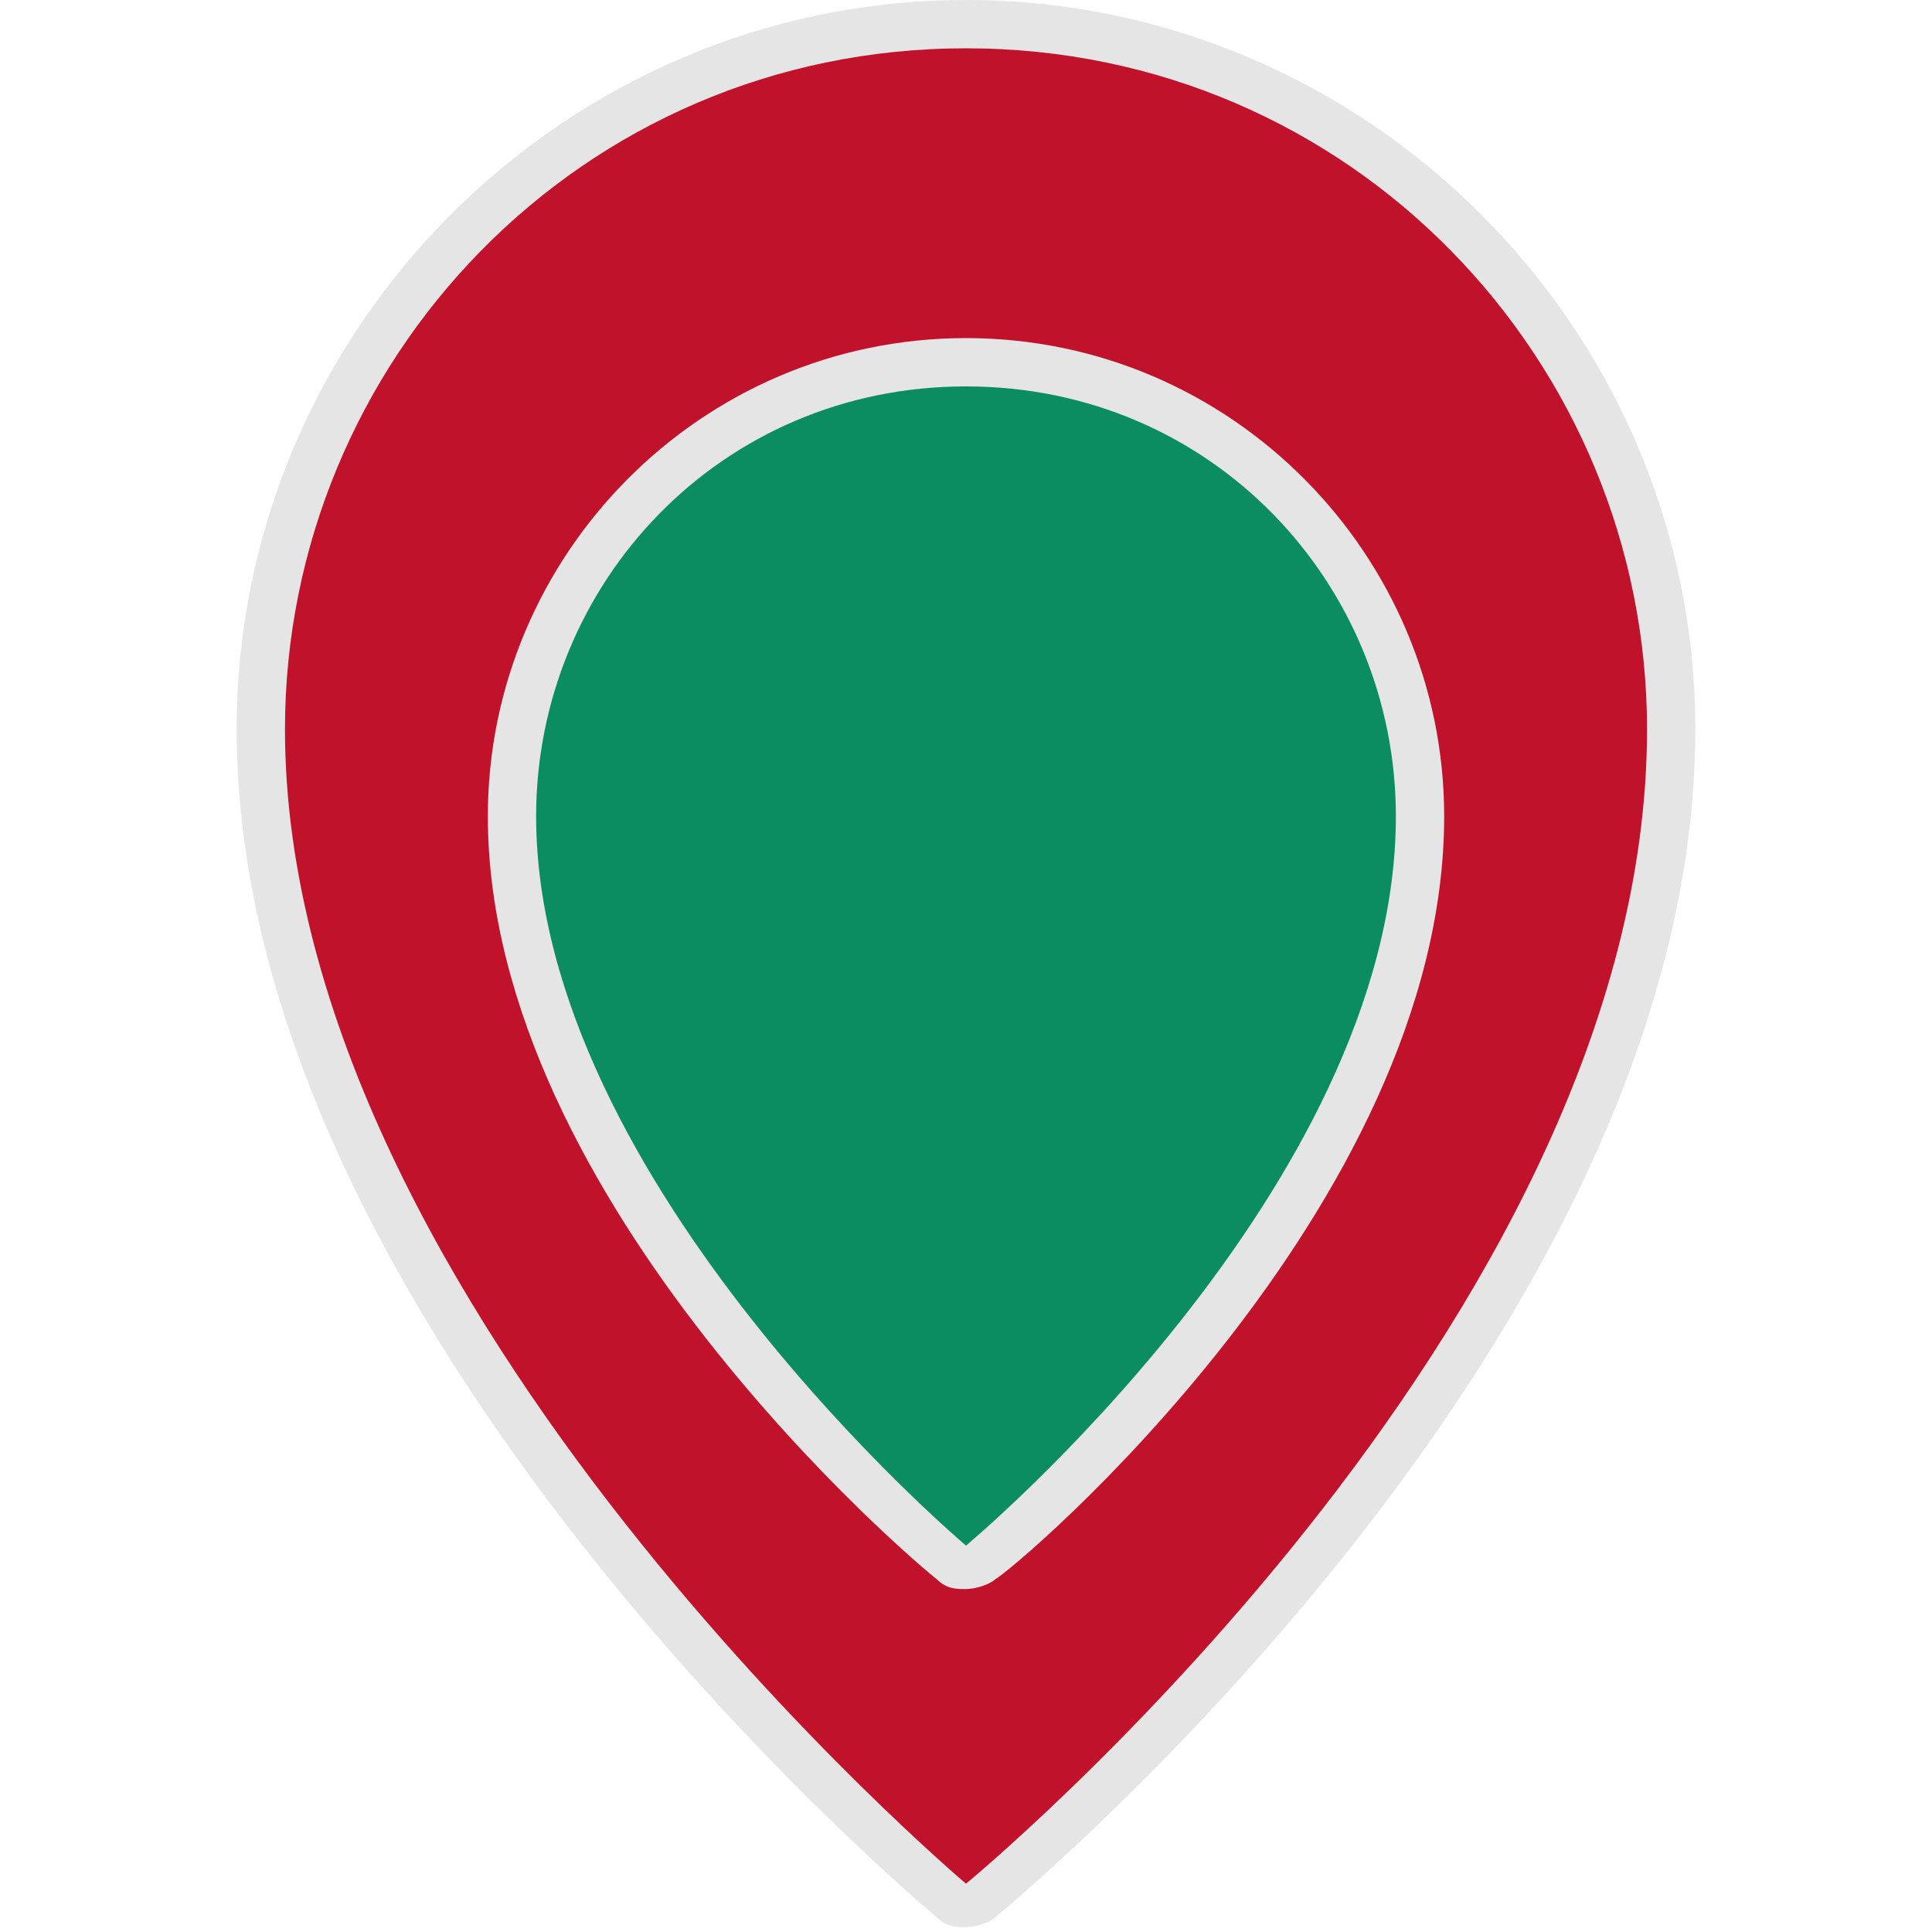 <?xml version="1.0" encoding="utf-8"?>
<!-- Generator: Adobe Illustrator 17.1.0, SVG Export Plug-In . SVG Version: 6.00 Build 0)  -->
<!DOCTYPE svg PUBLIC "-//W3C//DTD SVG 1.1//EN" "http://www.w3.org/Graphics/SVG/1.1/DTD/svg11.dtd">
<svg version="1.1" id="Layer_1" xmlns="http://www.w3.org/2000/svg" xmlns:xlink="http://www.w3.org/1999/xlink" x="32px" y="32px" height="32px" width="32px"
	 viewBox="0 0 30.2 40" enable-background="new 0 0 30.2 40" xml:space="preserve">
<g id="Layer_1_1_">
	<g>
		<g>
			<g>
				<path fill="#C1122B" d="M15.1,39.5c-0.1,0-0.2,0-0.3-0.1C14.2,38.9,0.5,27.2,0.5,15.1C0.5,7.1,7,0.5,15.1,0.5
					s14.6,6.6,14.6,14.6c0,12.3-13.7,23.8-14.3,24.3C15.3,39.5,15.2,39.5,15.1,39.5z"/>
				<path fill="#E5E5E5" d="M15.1,1c8,0,14.1,6.5,14.1,14.1C29.2,27.4,15.1,39,15.1,39S1,27.1,1,15.1C1,7.5,7.1,1,15.1,1 M15.1,0
					C6.8,0,0,6.8,0,15.1c0,12.3,13.9,24.1,14.5,24.6c0.2,0.2,0.4,0.2,0.6,0.2c0.2,0,0.5-0.1,0.6-0.2c0.6-0.5,14.5-12.1,14.5-24.6
					C30.2,6.8,23.4,0,15.1,0L15.1,0z"/>
			</g>
		</g>
		<g>
			<g>
				<path fill="#0B8C61" d="M15.1,32.5c-0.1,0-0.2,0-0.3-0.1c-0.4-0.3-9.1-7.7-9.1-15.5c0-5.2,4.2-9.4,9.4-9.4s9.4,4.2,9.4,9.4
					c0,7.9-8.7,15.2-9.1,15.5C15.3,32.5,15.2,32.5,15.1,32.5z"/>
				<path fill="#E5E5E5" d="M15.1,8c5.1,0,8.9,4.1,8.9,8.9c0,7.7-8.9,15.1-8.9,15.1s-8.9-7.5-8.9-15.1C6.2,12.1,10,8,15.1,8 M15.1,7
					c-5.5,0-9.9,4.5-9.9,9.9c0,8,8.9,15.5,9.3,15.8c0.2,0.2,0.4,0.2,0.6,0.2c0.2,0,0.5-0.1,0.6-0.2C16.1,32.5,25,25,25,16.9
					C25,11.5,20.6,7,15.1,7L15.1,7z"/>
			</g>
		</g>
	</g>
</g>
<g id="source_files" display="none">
</g>
</svg>
